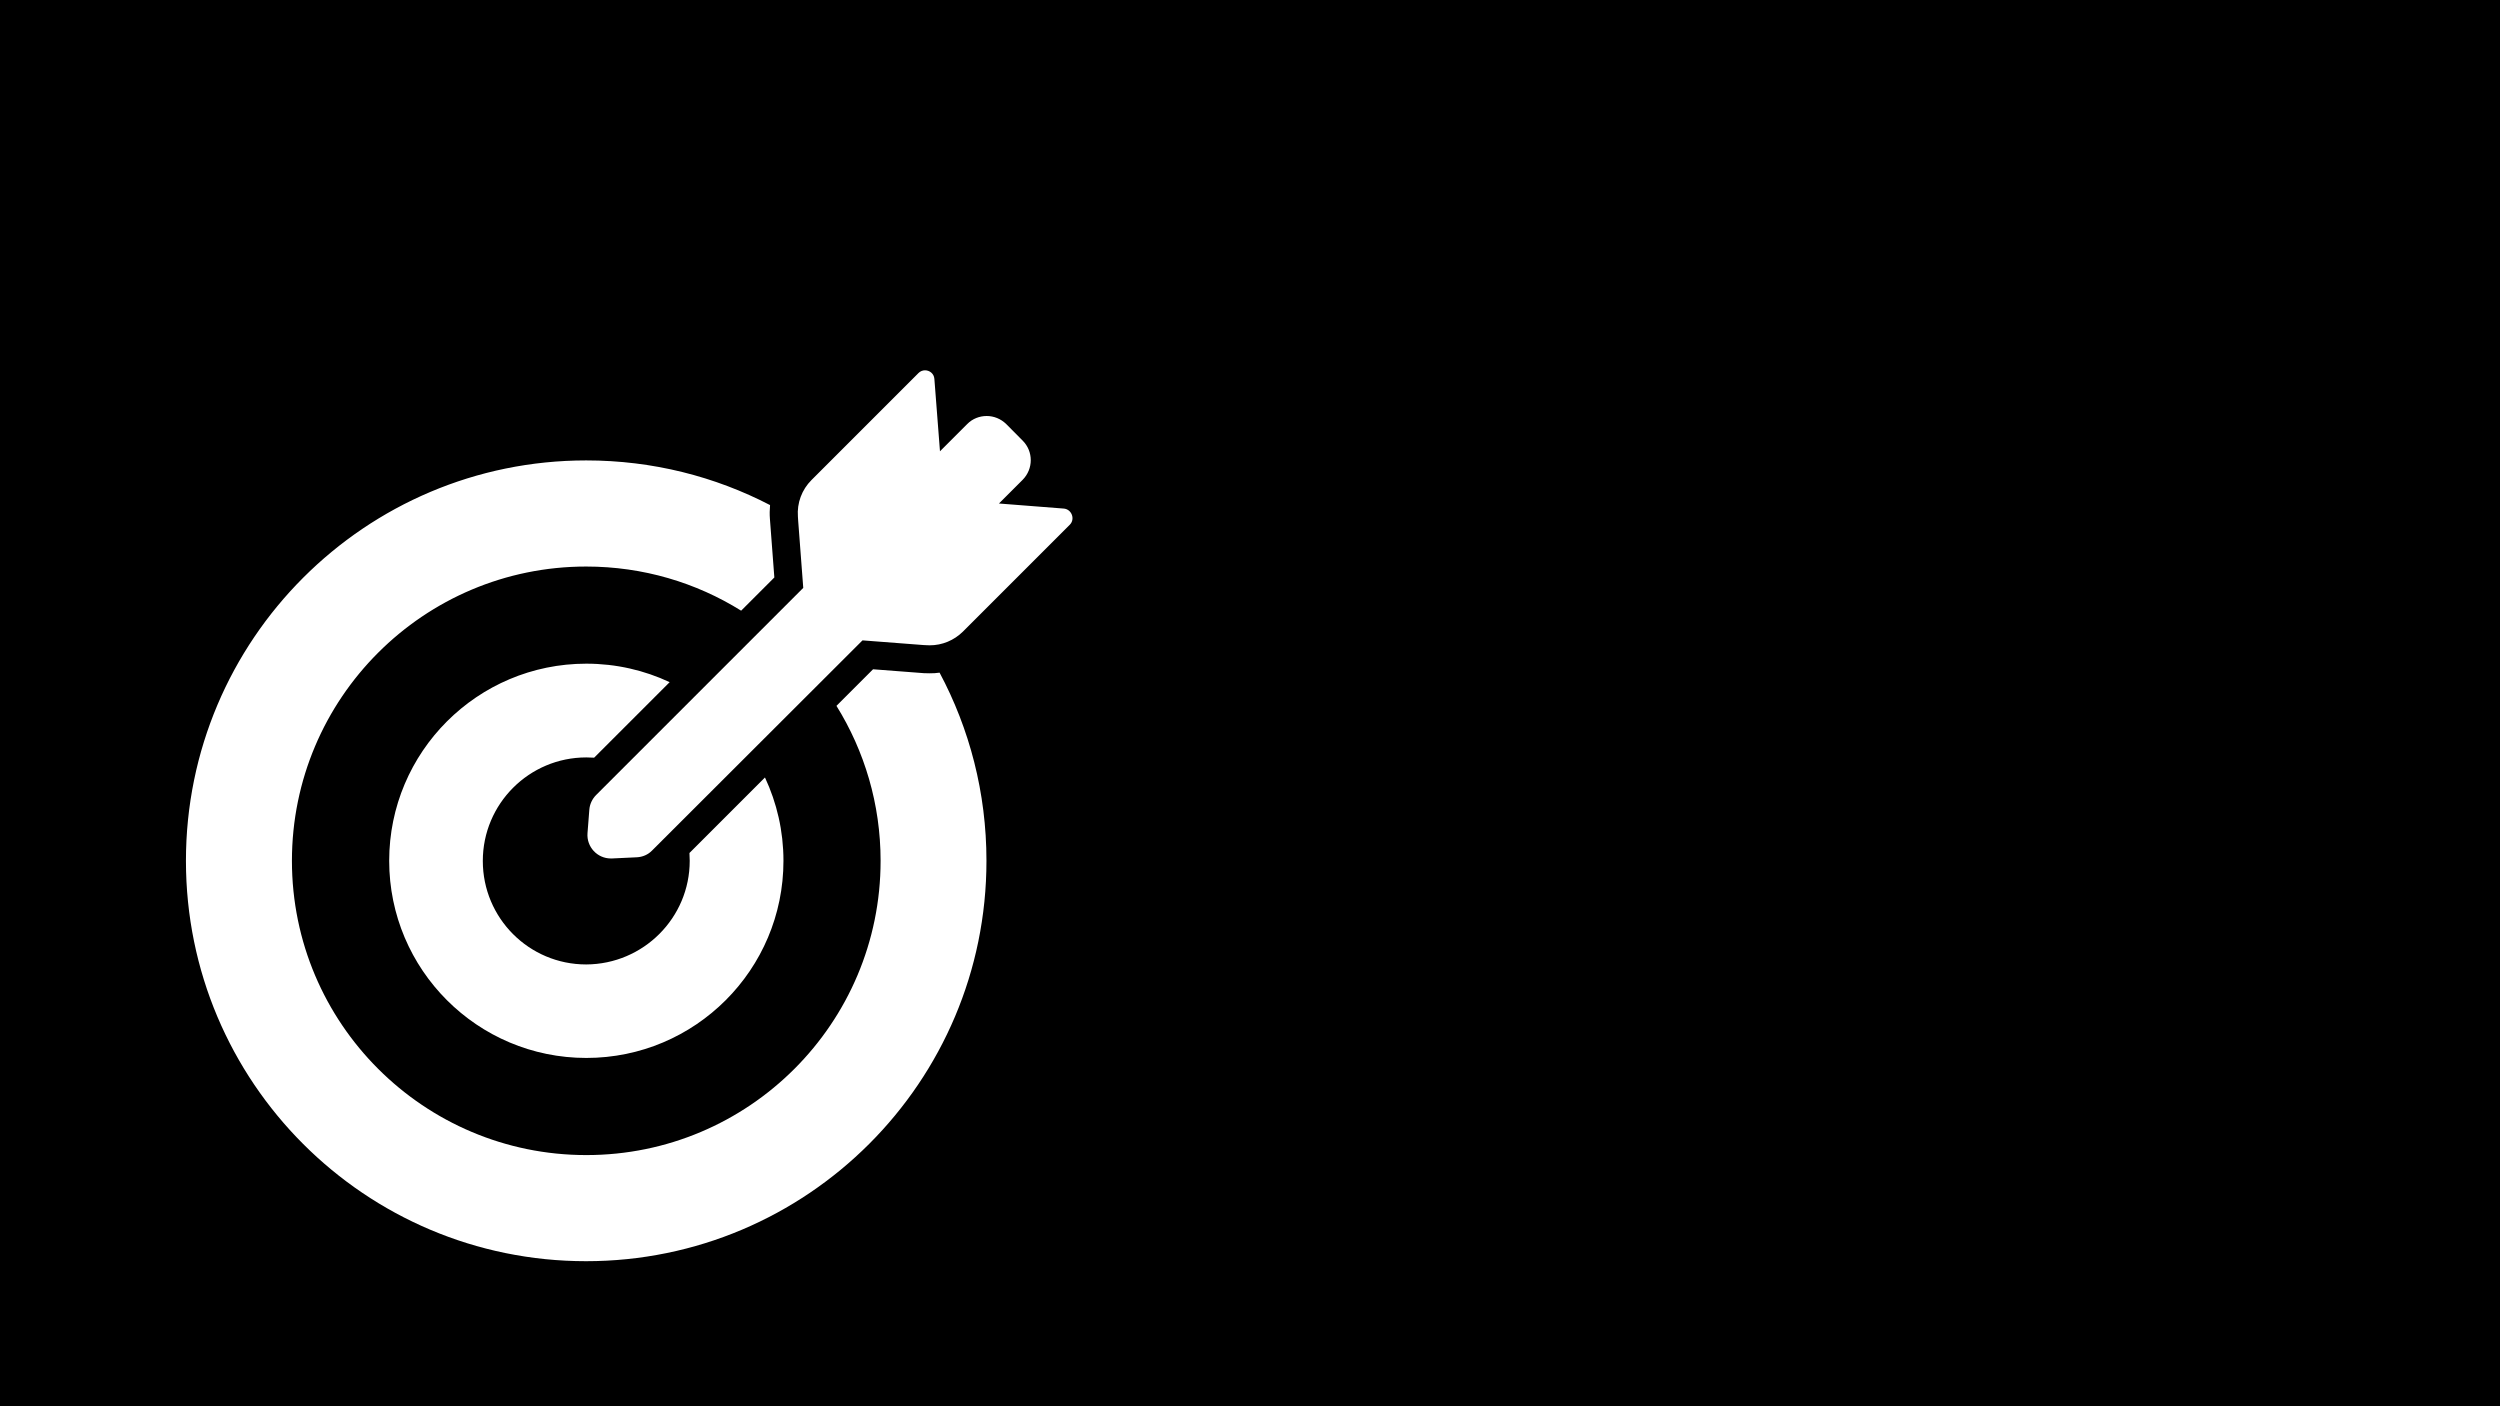 <?xml version="1.0" encoding="utf-8"?>
<!-- Generator: Adobe Illustrator 21.0.2, SVG Export Plug-In . SVG Version: 6.00 Build 0)  -->
<svg version="1.1" id="Layer_1" xmlns="http://www.w3.org/2000/svg" xmlns:xlink="http://www.w3.org/1999/xlink" x="0px" y="0px"
	 viewBox="0 0 1920 1080" style="enable-background:new 0 0 1920 1080;" xml:space="preserve">
<style type="text/css">
	.st0{display:none;}
	.st1{display:inline;}
	.st2{display:inline;clip-path:url(#SVGID_2_);}
	.st3{clip-path:url(#SVGID_4_);}
	.st4{clip-path:url(#SVGID_6_);}
	.st5{display:inline;clip-path:url(#SVGID_8_);}
	.st6{clip-path:url(#SVGID_10_);}
	.st7{clip-path:url(#SVGID_12_);}
	.st8{display:inline;clip-path:url(#SVGID_14_);}
	.st9{opacity:0.8;clip-path:url(#SVGID_16_);}
	.st10{clip-path:url(#SVGID_18_);}
	.st11{clip-path:url(#SVGID_20_);}
	.st12{clip-path:url(#SVGID_22_);}
	.st13{clip-path:url(#SVGID_24_);}
</style>
<g class="st0">
	<path class="st1" d="M979.2,233.9l-2.2,46.8c-1.5,31.2-3,62.3-4.4,93.3c-0.3,7.3-1.7,16.5-8.9,23.8c-2,2-4.4,3.7-7.1,5.2
		c-4.1,2.2-7.9,3.2-11.8,3.2c-9.3,0-15.4-6.1-19.7-10.5l-37-36.8L561.3,685.7c-7.9,7.8-18.2,12.2-29.4,12.2
		c-11.1,0-21.6-4.4-29.4-12.2L372.4,555.6L236.2,691.8c-7.8,7.8-18.1,12.1-29.2,12.1c-11.1,0-21.6-4.4-29.4-12.1l-7.8-7.8
		c-16.2-16.2-16.2-42.4,0-58.6l173.3-173.2c7.8-7.8,18.1-12.1,29.2-12.1s21.6,4.4,29.4,12.1l130.1,130.1l289.6-289.8
		c-8.4-8.3-16.9-16.7-25.2-25.1l-12-12.2c-4.7-4.7-14.7-14.7-7.6-30c1.3-3,3-5.6,5.2-7.8c6.9-6.9,15.7-7.3,22.1-7.6
		c47.9-2.2,95.7-4.6,143.6-6.7h2.7c9.4,0,16.9,2.7,21.8,7.9C977.5,216.5,979.7,224.1,979.2,233.9 M213.4,752.9
		c21.8-1.5,42-10.6,57.9-26.3l74.8-74.8V886c0,8.3-6.8,14.8-14.9,14.8H228.3c-8.3,0-14.9-6.7-14.9-14.8L213.4,752.9L213.4,752.9z
		 M397.4,650.1l70.7,70.7c16.5,16.5,38.5,25.8,61.9,26.3V886c0,8.3-6.7,14.8-14.9,14.8h-103c-8.3,0-14.8-6.7-14.8-14.8V650.1H397.4z
		 M581.4,732.4c5.2-3.4,10.1-7.3,14.7-11.8l118-118V886c0,8.3-6.8,14.8-14.9,14.8h-103c-8.3,0-14.9-6.7-14.9-14.8V732.4H581.4z
		 M765.3,551.2L888,428.5l2.2,2.2c1.9,1.7,4.4,4.2,7.8,7.1V886c0,8.3-6.7,14.8-14.9,14.8h-103c-8.3,0-14.9-6.7-14.9-14.8V551.2
		H765.3z M2569.4-89H-485.4v1234h3054.8L2569.4-89L2569.4-89z"/>
</g>
<g class="st0">
	<defs>
		<rect id="SVGID_1_" x="-620.8" y="-0.3" width="3241.5" height="1080.5"/>
	</defs>
	<clipPath id="SVGID_2_" class="st1">
		<use xlink:href="#SVGID_1_"  style="overflow:visible;"/>
	</clipPath>
	<g class="st2">
		<defs>
			<rect id="SVGID_3_" x="-620.8" y="-0.3" width="3241.5" height="1080.5"/>
		</defs>
		<clipPath id="SVGID_4_">
			<use xlink:href="#SVGID_3_"  style="overflow:visible;"/>
		</clipPath>
		<g class="st3">
			<g>
				<defs>
					<rect id="SVGID_5_" x="-637" y="-12.9" width="3273.9" height="1094.9"/>
				</defs>
				<clipPath id="SVGID_6_">
					<use xlink:href="#SVGID_5_"  style="overflow:visible;"/>
				</clipPath>
				<path class="st4" d="M317.6,417.7c0-22.8-18.5-41.3-41.3-41.3c-22.8,0-41.3,18.5-41.3,41.3c0,22.8,18.5,41.3,41.3,41.3
					C299.1,459.1,317.6,440.5,317.6,417.7 M660.5,708.6c0-51.4-41.8-93.3-93.3-93.3c-51.4,0-93.3,41.9-93.3,93.3
					c0,51.4,41.8,93.3,93.3,93.3C618.6,801.9,660.5,760.1,660.5,708.6 M827.1,729c0,17.5-14.3,31.8-31.8,31.8h-24.9
					c-6.7,0-14.6,6.1-17.1,13.3c-2.4,6.7-5.1,13.4-8.3,19.8c-3.3,6.9-2.1,16.7,2.7,21.4l17.7,17.7c12.4,12.4,12.4,32.6,0,45
					l-28.8,28.8c-6,6-14,9.3-22.5,9.3c-8.5,0-16.5-3.3-22.5-9.3l-17.7-17.7c-2.8-2.9-7.6-4.5-12.7-4.5c-3.1,0-6.2,0.7-8.7,1.9
					c-6.4,3.1-13.1,5.9-19.8,8.3c-7.2,2.6-13.3,10.4-13.3,17.1v24.9c0,17.5-14.3,31.8-31.8,31.8h-40.7c-17.5,0-31.8-14.3-31.8-31.8
					v-24.9c0-6.7-6.1-14.6-13.3-17.1c-6.7-2.4-13.4-5.2-19.8-8.3c-2.5-1.2-5.6-1.9-8.7-1.9c-5.1,0-9.8,1.7-12.7,4.6l-17.7,17.7
					c-6,6-14,9.3-22.5,9.3c-8.5,0-16.5-3.3-22.5-9.3L369,878.1c-12.4-12.4-12.4-32.6,0-45l17.7-17.7c4.8-4.8,6-14.6,2.7-21.4
					c-3.1-6.4-5.9-13.1-8.3-19.8c-2.6-7.2-10.4-13.3-17.1-13.3h-24.9c-17.5,0-31.8-14.3-31.8-31.8v-40.7c0-17.5,14.3-31.8,31.8-31.8
					h24.9c6.7,0,14.6-6.1,17.1-13.3c2.4-6.7,5.2-13.3,8.3-19.8c3.3-6.9,2.1-16.7-2.7-21.4L369,584.2c-6-6-9.3-14-9.3-22.5
					c0-8.5,3.3-16.5,9.3-22.5l28.8-28.8c6-6,14-9.3,22.5-9.3c8.5,0,16.5,3.3,22.5,9.3l17.7,17.7c2.8,2.9,7.6,4.6,12.7,4.6
					c3.1,0,6.2-0.7,8.7-1.9c6.4-3.1,13.1-5.9,19.8-8.3c7.2-2.6,13.3-10.4,13.3-17.1v-24.9c0-17.5,14.3-31.8,31.8-31.8h40.7
					c17.6,0,31.8,14.3,31.8,31.8v24.9c0,6.7,6.1,14.6,13.3,17.1c6.7,2.4,13.4,5.2,19.8,8.3c2.6,1.2,5.6,1.9,8.8,1.9
					c5.1,0,9.8-1.7,12.7-4.5l17.7-17.7c6-6,14-9.3,22.5-9.3c8.5,0,16.5,3.3,22.5,9.3l28.7,28.8c12.4,12.4,12.4,32.6,0,45L747.6,602
					c-4.8,4.8-6,14.6-2.7,21.4c3.1,6.4,5.9,13.1,8.3,19.8c2.6,7.2,10.4,13.3,17.1,13.3h24.9c17.5,0,31.8,14.3,31.8,31.8V729z
					 M411.6,427.9c0,11.7-9.5,21.2-21.2,21.2h-12.5c-1,0-3,1.4-3.6,3.1c-1.3,3.5-2.7,7-4.4,10.4c-0.8,1.6-0.4,4,0.3,4.7l8.9,8.8
					c8.3,8.3,8.3,21.7,0,30l-14.4,14.4c-4,4-9.3,6.2-15,6.2c-5.7,0-11-2.2-15-6.2l-8.9-8.9c-0.3-0.3-1.2-0.7-2.6-0.7
					c-0.8,0-1.5,0.2-2.1,0.4c-3.4,1.6-6.9,3.1-10.4,4.3c-1.7,0.6-3.1,2.6-3.1,3.6v12.5c0,11.7-9.5,21.2-21.2,21.2h-20.3
					c-11.7,0-21.2-9.5-21.2-21.2v-12.5c0-0.9-1.4-3-3.1-3.6c-3.5-1.2-7-2.7-10.4-4.3c-0.5-0.3-1.3-0.4-2.1-0.4
					c-1.4,0-2.3,0.4-2.6,0.7l-8.9,8.9c-4,4-9.3,6.2-15,6.2c-5.7,0-11-2.2-15-6.2l-14.4-14.4c-4-4-6.2-9.3-6.2-15s2.2-11,6.2-15
					l8.9-8.9c0.7-0.7,1.1-3.1,0.3-4.6c-1.6-3.4-3.1-6.9-4.4-10.4c-0.6-1.7-2.6-3.1-3.6-3.1h-12.4c-11.7,0-21.2-9.5-21.2-21.2v-20.3
					c0-11.7,9.5-21.2,21.2-21.2h12.5c0.9,0,3-1.4,3.6-3.1c1.2-3.5,2.7-7,4.4-10.4c0.8-1.6,0.4-4-0.3-4.6l-8.9-8.9
					c-8.3-8.3-8.3-21.7,0-30l14.4-14.4c4-4,9.3-6.2,15-6.2c5.7,0,11,2.2,15,6.2l8.9,8.8c0.3,0.3,1.2,0.7,2.6,0.7
					c0.8,0,1.5-0.2,2.1-0.4c3.4-1.6,6.9-3.1,10.4-4.4c1.7-0.6,3.1-2.6,3.1-3.6v-12.5c0-11.7,9.5-21.2,21.2-21.2h20.3
					c11.7,0,21.2,9.5,21.2,21.2v12.5c0,0.9,1.4,3,3.1,3.6c3.5,1.2,7,2.7,10.4,4.4c0.6,0.3,1.3,0.4,2.1,0.4c1.4,0,2.3-0.5,2.6-0.7
					l8.8-8.8c4-4,9.3-6.2,15-6.2c5.7,0,11,2.2,15,6.2l14.4,14.4c8.3,8.3,8.3,21.7,0,30l-8.9,8.9c-0.7,0.7-1.1,3.1-0.3,4.6
					c1.6,3.4,3.1,6.9,4.4,10.4c0.6,1.7,2.6,3.1,3.6,3.1h12.5c11.7,0,21.2,9.5,21.2,21.2V427.9z M2620.8-0.3H-620.8v1080.5h3241.5
					V-0.3z"/>
			</g>
		</g>
	</g>
</g>
<g class="st0">
	<defs>
		<rect id="SVGID_7_" x="-620.8" width="3241.5" height="1080.5"/>
	</defs>
	<clipPath id="SVGID_8_" class="st1">
		<use xlink:href="#SVGID_7_"  style="overflow:visible;"/>
	</clipPath>
	<g class="st5">
		<defs>
			<rect id="SVGID_9_" x="-620.8" width="3241.5" height="1080.5"/>
		</defs>
		<clipPath id="SVGID_10_">
			<use xlink:href="#SVGID_9_"  style="overflow:visible;"/>
		</clipPath>
		<g class="st6">
			<g>
				<defs>
					<rect id="SVGID_11_" x="-637" y="-12.6" width="3273.9" height="1094.9"/>
				</defs>
				<clipPath id="SVGID_12_">
					<use xlink:href="#SVGID_11_"  style="overflow:visible;"/>
				</clipPath>
				<path class="st7" d="M431.4,396.1c0-15.6-12.6-28.4-28.4-28.4c-100.2,0-181.8,81.4-181.8,181.8c0,15.6,12.6,28.4,28.4,28.4
					c15.6,0,28.4-12.6,28.4-28.4c0-69,56.2-125,125-125C418.8,424.5,431.4,411.9,431.4,396.1 M654.9,548.7
					c0,68-26.9,129.6-70.7,174.9c-33.3,34.5-54.7,78.5-61.9,125.4c-3.2,20.2-20.6,35.1-41.3,35.1H324.7c-20.4,0-38.1-14.7-41-34.9
					c-7.4-46.9-29-91.5-62.3-125.8c-42.9-44.6-69.7-105.2-70.3-171.9c-1.5-140.2,110.1-253.6,250.2-254.6
					C541.3,295.7,654.9,409,654.9,548.7 M2620.8,1080.5V0H-620.8v1080.5h987.1c-15.4,0-28.6-10.3-32.6-25l-7.1-27.1
					c-22.9-3.6-40.4-23.2-40.4-47.1v-29.9c0-16,12.8-28.8,28.8-28.8h175.7c16,0.2,28.8,13.1,28.8,29v29.9
					c0,23.8-17.5,43.6-40.2,46.9l-7.4,27.1c-4,14.7-17.3,25-32.6,25H2620.8z"/>
			</g>
		</g>
	</g>
</g>
<g class="st0">
	<defs>
		<rect id="SVGID_13_" x="-620.8" width="3241.5" height="1080.5"/>
	</defs>
	<clipPath id="SVGID_14_" class="st1">
		<use xlink:href="#SVGID_13_"  style="overflow:visible;"/>
	</clipPath>
	<g class="st8">
		<defs>
			<rect id="SVGID_15_" x="-620.8" width="3241.5" height="1080.5"/>
		</defs>
		<clipPath id="SVGID_16_">
			<use xlink:href="#SVGID_15_"  style="overflow:visible;"/>
		</clipPath>
		<g class="st9">
			<g>
				<defs>
					<rect id="SVGID_17_" x="-637" y="-12.6" width="3273.9" height="1094.9"/>
				</defs>
				<clipPath id="SVGID_18_">
					<use xlink:href="#SVGID_17_"  style="overflow:visible;"/>
				</clipPath>
				<path class="st10" d="M838.7,640.6c0,34.2-10.1,66.3-30.4,96.1c-20.3,29.8-48.1,55-83.4,75.5c2.8,6.8,5.8,13.1,8.8,18.8
					c3,5.7,6.6,11.2,10.7,16.5c4.1,5.3,7.3,9.4,9.6,12.4c2.3,3,6,7.2,11.1,12.6c5.1,5.4,8.4,9,9.8,10.7c0.3,0.3,0.8,0.9,1.7,1.9
					c0.9,1,1.5,1.7,1.9,2.1c0.4,0.4,1,1.2,1.7,2.2c0.7,1,1.2,1.8,1.5,2.3l1,2.1c0,0,0.3,0.9,0.9,2.6c0.5,1.7,0.6,2.6,0.2,2.8
					c-0.4,0.1-0.6,1.1-0.4,2.8c-0.8,4-2.7,7.1-5.6,9.4c-2.8,2.3-6,3.3-9.4,3c-14.3-2-26.5-4.3-36.8-6.9
					c-43.9-11.4-83.6-29.7-119-54.8c-25.7,4.6-50.8,6.8-75.3,6.8c-77.3,0-144.7-18.8-202-56.5c16.5,1.1,29.1,1.7,37.7,1.7
					c45.9,0,90-6.4,132.3-19.2c42.2-12.9,79.9-31.3,113-55.2c35.7-26.3,63.1-56.5,82.2-90.7c19.1-34.2,28.7-70.5,28.7-108.7
					c0-22-3.3-43.7-9.8-65.1c36.8,20.3,65.9,45.7,87.3,76.2C828,572.6,838.7,605.4,838.7,640.6 M674.4,531
					c0,39.7-13.4,76.3-40.2,110c-26.8,33.7-63.4,60.3-109.8,79.8c-46.4,19.5-96.8,29.3-151.3,29.3c-24.6,0-49.7-2.3-75.3-6.8
					c-35.4,25.1-75,43.4-119,54.8c-10.3,2.6-22.6,4.8-36.8,6.8h-1.3c-3.2,0-6.1-1.1-8.8-3.4c-2.7-2.3-4.4-5.3-4.9-9
					c-0.3-0.9-0.4-1.8-0.4-2.8c0-1,0.1-1.9,0.2-2.8c0.2-0.9,0.4-1.7,0.9-2.6l1.1-2.1c0,0,0.5-0.8,1.5-2.4c1-1.6,1.6-2.3,1.7-2.1
					c0.1,0.1,0.8-0.6,1.9-2.2c1.1-1.6,1.7-2.2,1.7-1.9c1.4-1.7,4.7-5.3,9.9-10.7c5.2-5.4,8.9-9.6,11.1-12.6c2.3-3,5.5-7.1,9.6-12.4
					c4.1-5.3,7.7-10.8,10.7-16.5c3-5.7,5.9-12,8.8-18.9c-35.4-20.5-63.2-45.8-83.5-75.7c-20.3-30-30.4-61.9-30.4-95.9
					c0-39.7,13.4-76.3,40.2-110c26.8-33.7,63.4-60.3,109.8-79.8c46.4-19.5,96.8-29.3,151.3-29.3c54.5,0,104.9,9.8,151.3,29.3
					c46.4,19.5,83,46.1,109.8,79.8C661,454.6,674.4,491.3,674.4,531 M2620.8,0H-620.8v1080.5h3241.5V0z"/>
			</g>
		</g>
	</g>
</g>
<g>
	<defs>
		<rect id="SVGID_19_" x="-620.8" width="3241.5" height="1080.5"/>
	</defs>
	<clipPath id="SVGID_20_">
		<use xlink:href="#SVGID_19_"  style="overflow:visible;"/>
	</clipPath>
	<g class="st11">
		<defs>
			<rect id="SVGID_21_" x="-620.8" width="3241.5" height="1080.5"/>
		</defs>
		<clipPath id="SVGID_22_">
			<use xlink:href="#SVGID_21_"  style="overflow:visible;"/>
		</clipPath>
		<g class="st12">
			<g>
				<defs>
					<rect id="SVGID_23_" x="-637" y="-12.6" width="3273.9" height="1094.9"/>
				</defs>
				<clipPath id="SVGID_24_">
					<use xlink:href="#SVGID_23_"  style="overflow:visible;"/>
				</clipPath>
				<path class="st13" d="M821.6,403l-82.1,82.1c-6.8,6.7-15.9,10.5-25.4,10.5c-0.9,0-1.8,0-2.7-0.1l-2.1-0.1l-46.9-3.6L500.8,653.2
					c-3.1,3.2-7.3,5-11.8,5.2l-19,0.9h-0.9c-10.4,0-18.7-8.9-17.9-19.4l1.4-18c0.3-4.2,2.2-8.3,5.2-11.3l23-23l51.7-51.7l1.2-1.2
					l53.5-53.5l29.7-29.7l-3.9-51.5l-0.2-3.2c-0.8-10.5,3-20.7,10.4-28.1l82.2-82.2c1.4-1.4,3.2-2.1,5-2.1c3.5,0,6.9,2.5,7.2,6.6
					l4.3,55.6l20.9-20.9c4.1-4.2,9.6-6.2,15-6.2c5.4,0,10.8,2.1,15,6.2l12.6,12.7c8.3,8.3,8.3,21.7,0,30.1l-18.2,18.2l49.9,3.9
					C823.1,391.2,825.9,398.7,821.6,403 M529.7,661.1c0-2-0.1-4-0.2-6l56.8-56.8l1.2-1.2c9.1,19.5,14.2,41.1,14.2,64
					c0,83.6-67.8,151.4-151.4,151.4c-83.6,0-151.4-67.8-151.4-151.4c0-83.6,67.8-151.4,151.4-151.4c22.9,0,44.6,5.1,64,14.2
					l-1.2,1.2l-56.8,56.8c-2-0.1-4-0.2-6-0.2c-43.9,0-79.5,35.6-79.5,79.5c0,43.9,35.5,79.5,79.4,79.5
					C494.1,740.5,529.7,704.9,529.7,661.1 M591.3,398.6l3.4,44.9l-25.5,25.5c-34.5-21.5-75.3-33.9-119-33.9
					c-124.8,0-226,101.2-226,226s101.3,226,226.1,226c124.8,0,226-101.2,226-226c0-43.6-12.4-84.4-33.9-119l28.1-28.1l39.1,3
					c1.5,0.1,3,0.1,4.4,0.1c2.5,0,5.1-0.1,7.6-0.5c23,43.1,36,92.2,36,144.5c0,169.8-137.7,307.5-307.5,307.5
					S142.8,830.9,142.8,661.1c0-169.8,137.7-307.5,307.4-307.5c51,0,99,12.4,141.2,34.3C591.1,391.4,591,395,591.3,398.6 M2620.8,0
					H-620.8v1080.5h3241.5V0z"/>
			</g>
		</g>
	</g>
</g>
</svg>

